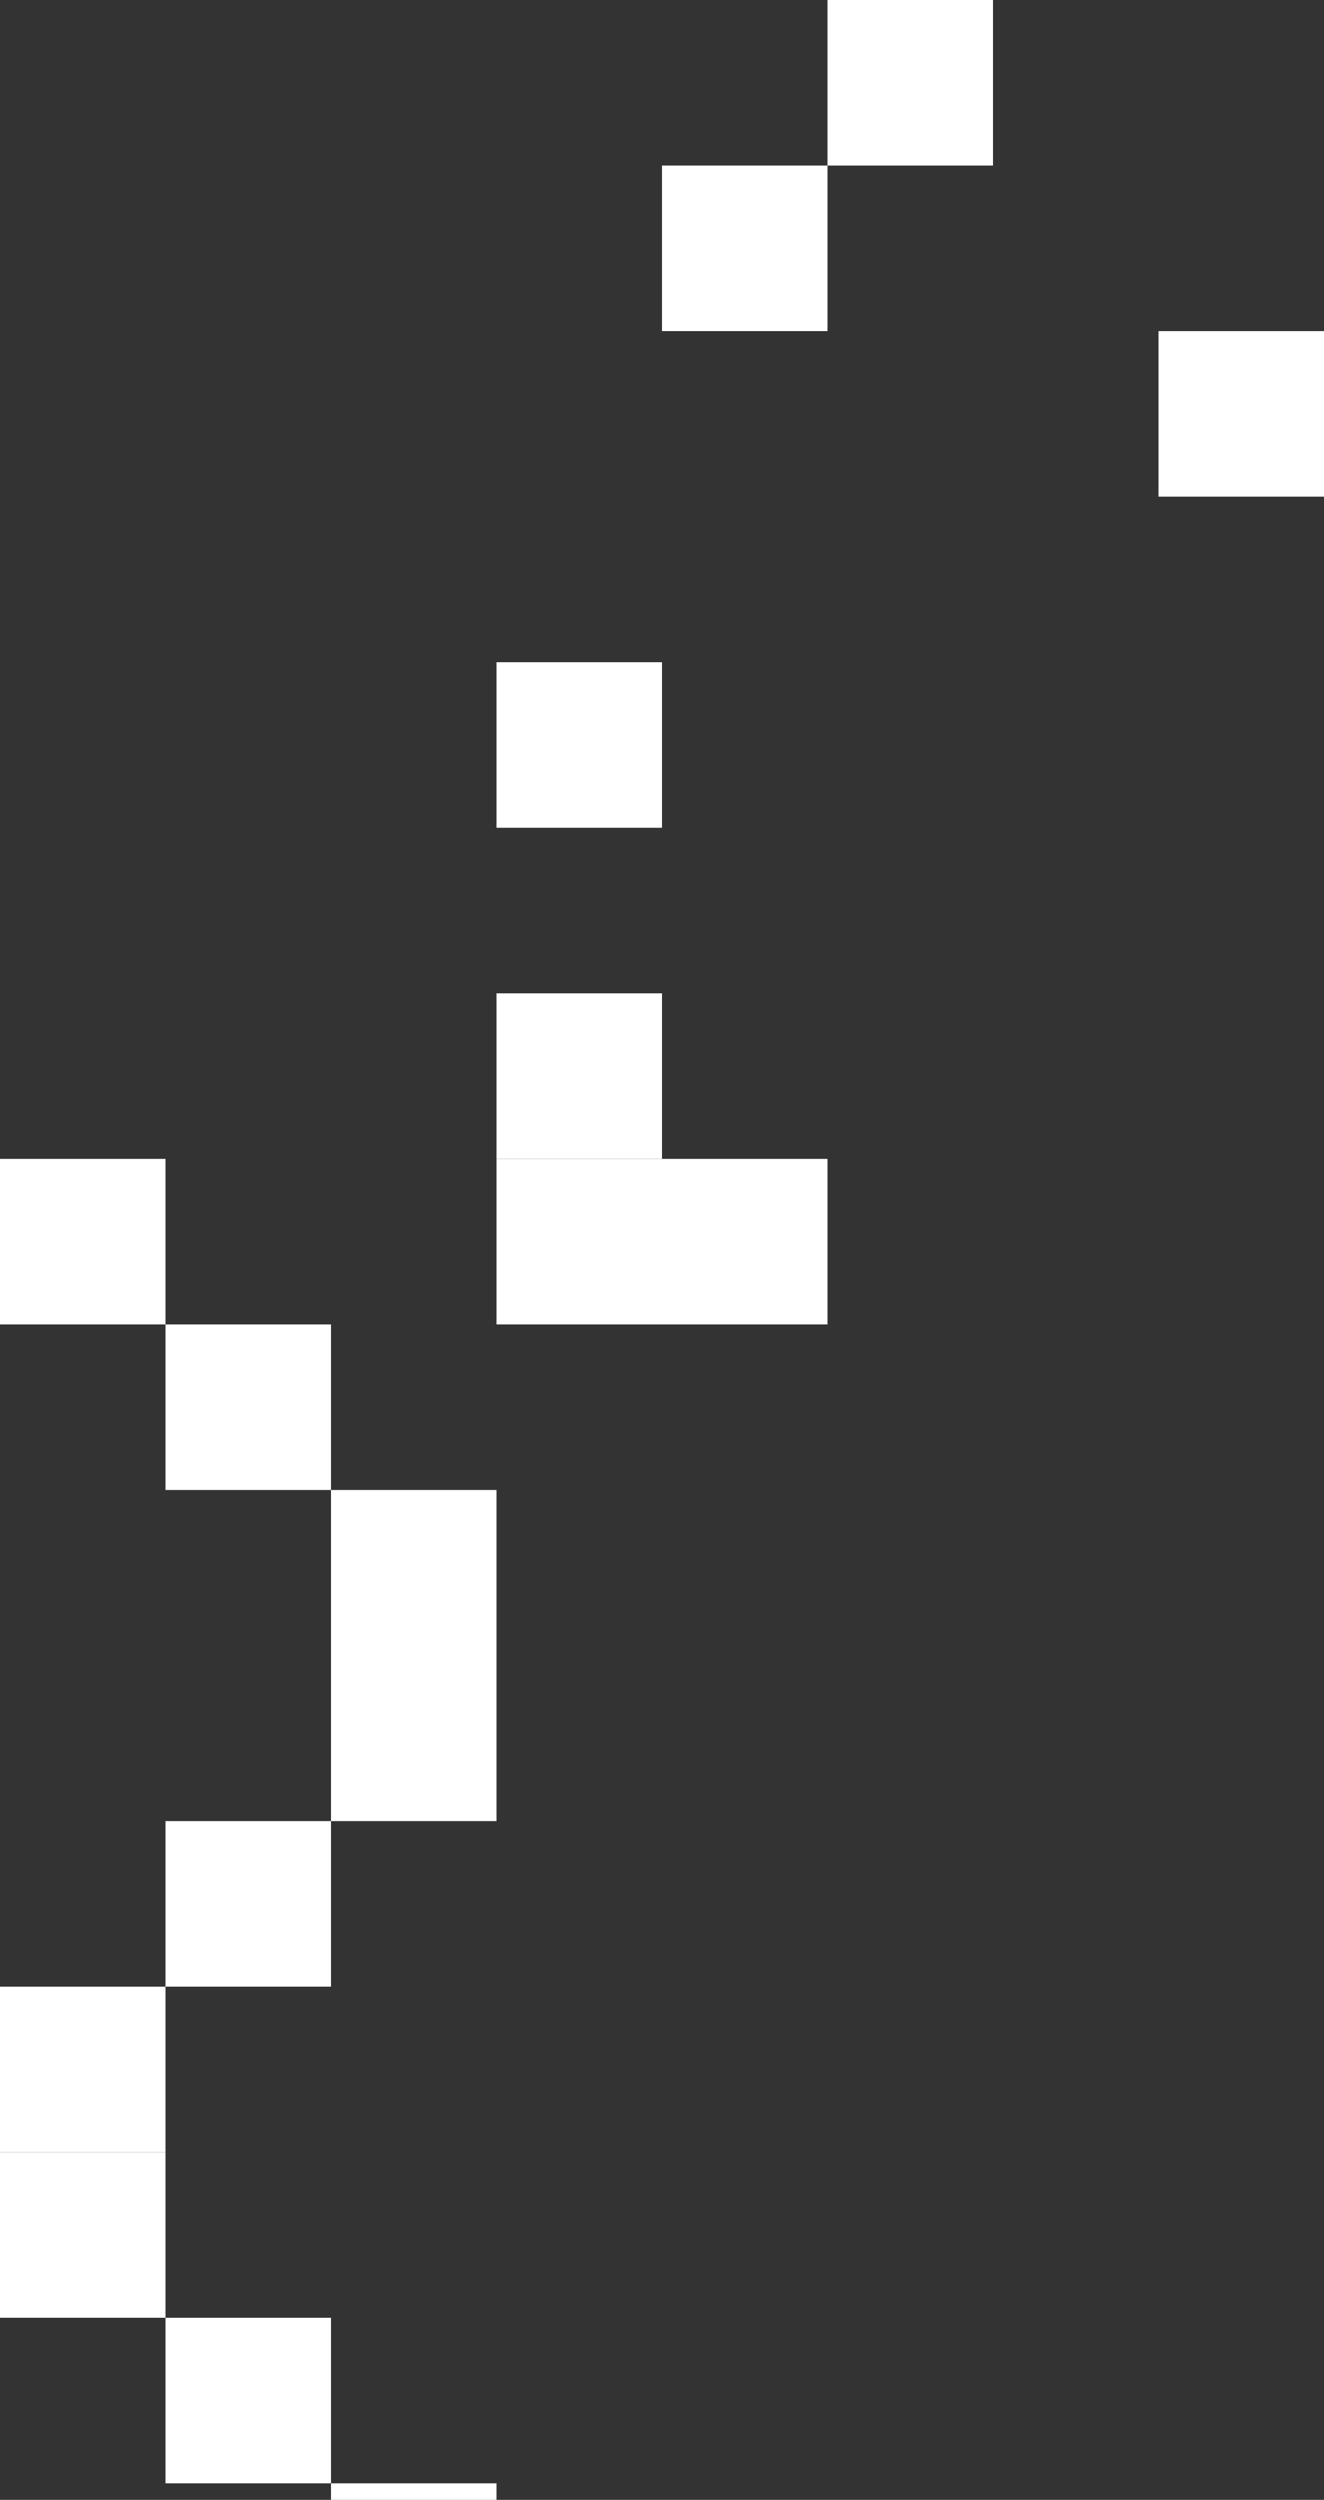 <svg width="80" height="151" viewBox="0 0 80 151" fill="none" xmlns="http://www.w3.org/2000/svg">
<rect x="0" y="0" width="80" height="151" fill="#333333" stroke="none"/>
<rect y="70" width="10" height="10" fill="white"/>
<rect x="30" y="40" width="10" height="10" fill="white"/>
<rect x="50" width="10" height="10" fill="white"/>
<rect x="40" y="10" width="10" height="10" fill="white"/>
<rect x="70" y="20" width="10" height="10" fill="white"/>
<rect x="30" y="60" width="10" height="10" fill="white"/>
<rect x="30" y="70" width="10" height="10" fill="white"/>
<rect x="40" y="70" width="10" height="10" fill="white"/>
<rect x="10" y="80" width="10" height="10" fill="white"/>
<rect x="20" y="90" width="10" height="10" fill="white"/>
<rect x="20" y="100" width="10" height="10" fill="white"/>
<rect x="10" y="110" width="10" height="10" fill="white"/>
<rect y="120" width="10" height="10" fill="white"/>
<rect y="130" width="10" height="10" fill="white"/>
<rect x="10" y="140" width="10" height="10" fill="white"/>
<rect x="20" y="150" width="10" height="10" fill="white"/>
</svg>
